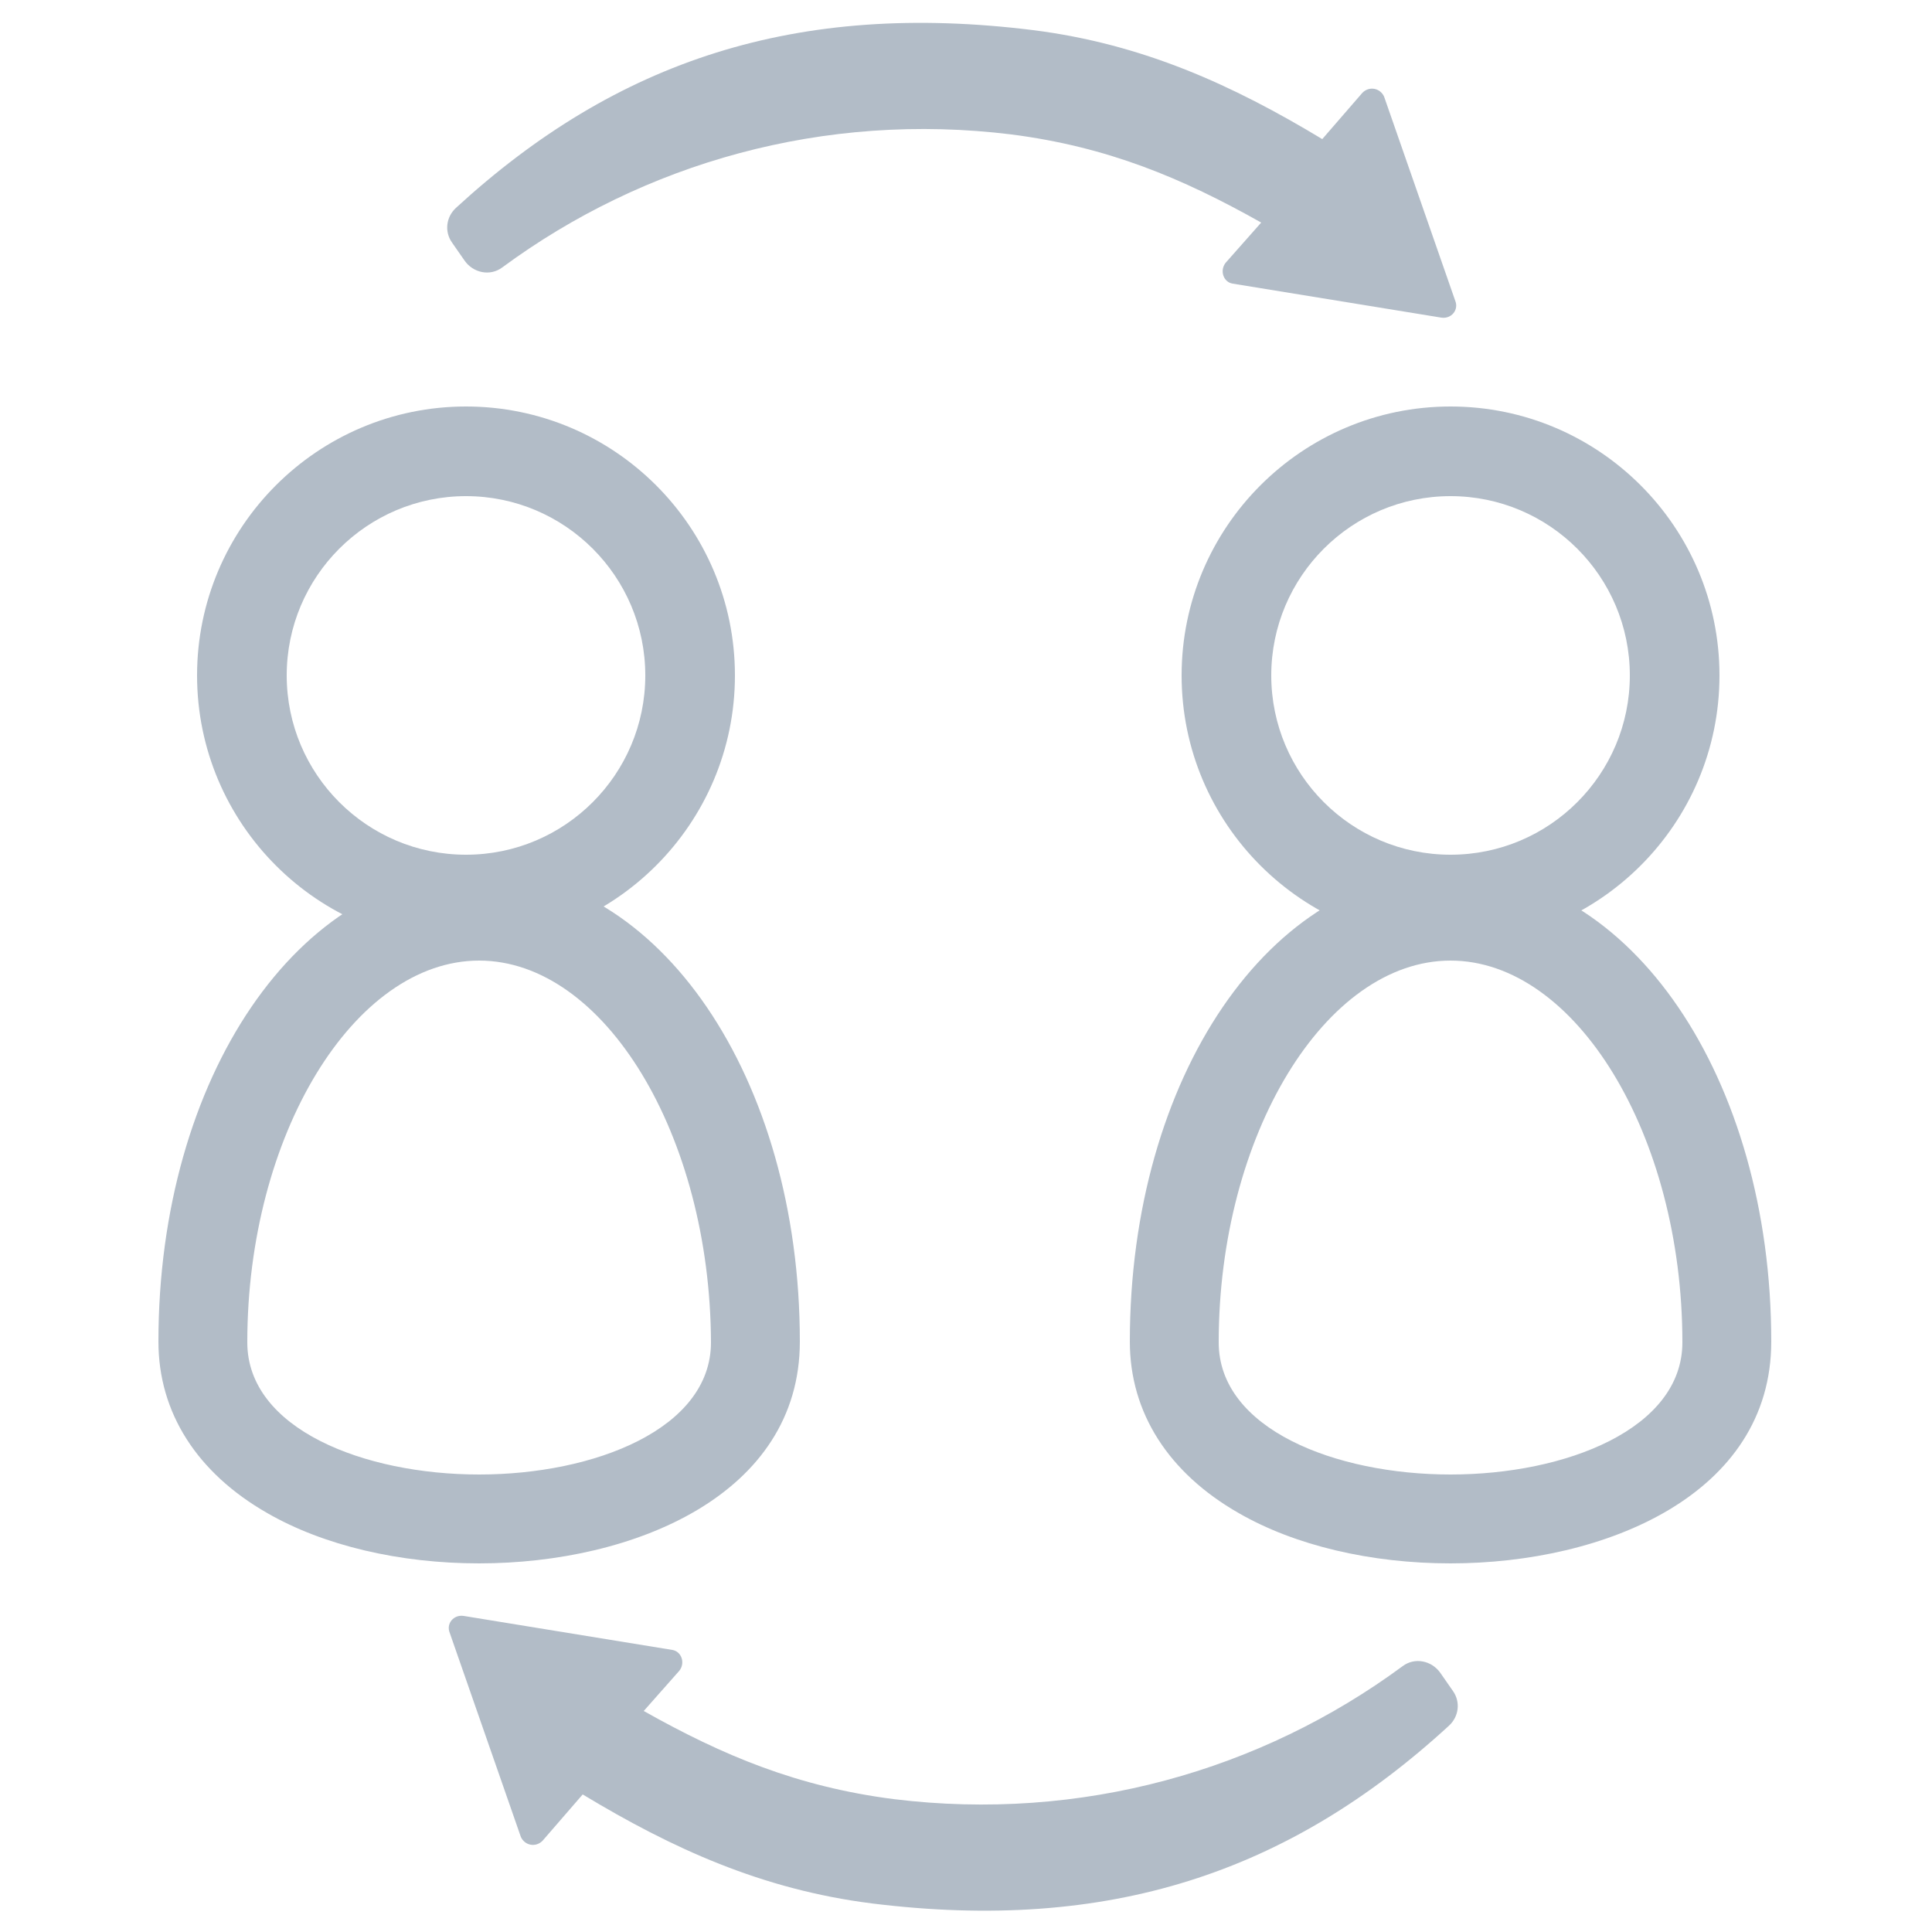 <?xml version="1.0" encoding="UTF-8" standalone="no"?>
<svg
   xmlns:dc="http://purl.org/dc/elements/1.1/"
   xmlns:cc="http://creativecommons.org/ns#"
   xmlns:rdf="http://www.w3.org/1999/02/22-rdf-syntax-ns#"
   xmlns:svg="http://www.w3.org/2000/svg"
   xmlns="http://www.w3.org/2000/svg"
   xml:space="preserve"
   style="enable-background:new 0 0 250 250;"
   viewBox="0 0 250 250"
   y="0px"
   x="0px"
   id="Layer_1"
   version="1.1"><defs
     id="defs31" /><style
     id="style3"
     type="text/css">
	.st0{fill:#466DB5;}
	.st1{fill:#456DB5;}
</style><g
     style="fill:#b2bcc7;fill-opacity:1"
     id="g5"><path
       style="fill:#b2bcc7;fill-opacity:1"
       id="path7"
       d="M187.7,122.2c-19.2,0-34.8-15.6-34.8-34.8s15.6-34.8,34.8-34.8s34.8,15.6,34.8,34.8S206.9,122.2,187.7,122.2z    M187.7,64.2c-12.8,0-23.2,10.4-23.2,23.2s10.4,23.2,23.2,23.2c12.8,0,23.2-10.4,23.2-23.2S200.5,64.2,187.7,64.2z"
       class="st0" /></g><g
     style="fill:#b2bcc7;fill-opacity:1"
     id="g9"><path
       style="fill:#b2bcc7;fill-opacity:1"
       id="path11"
       d="M60.3,122.2c-19.2,0-34.8-15.6-34.8-34.8s15.6-34.8,34.8-34.8s34.8,15.6,34.8,34.8S79.5,122.2,60.3,122.2z    M60.3,64.2c-12.8,0-23.2,10.4-23.2,23.2s10.4,23.2,23.2,23.2s23.2-10.4,23.2-23.2S73.1,64.2,60.3,64.2z"
       class="st0" /></g><g
     style="fill:#b2bcc7;fill-opacity:1"
     id="g13"><path
       style="fill:#b2bcc7;fill-opacity:1"
       id="path15"
       d="M187.7,202.3c-10.3,0-20.1-2.3-27.4-6.5c-9.1-5.2-14.1-13-14.1-22.2c0-34.2,18.2-60.9,41.5-60.9   s41.5,26.8,41.5,60.9C229.2,193.4,207.7,202.3,187.7,202.3z M187.7,124.3c-16.2,0-30,22.6-30,49.4c0,11.2,15.1,17.1,30,17.1   c14.9,0,30-5.9,30-17.1C217.7,146.9,203.9,124.3,187.7,124.3z"
       class="st0" /></g><g
     style="fill:#b2bcc7;fill-opacity:1"
     id="g17"><path
       style="fill:#b2bcc7;fill-opacity:1"
       id="path19"
       d="M62,202.3c-10.3,0-20.1-2.3-27.4-6.5c-9.1-5.2-14.1-13-14.1-22.2c0-34.2,18.2-60.9,41.5-60.9   c23.3,0,41.5,26.8,41.5,60.9C103.5,193.4,82,202.3,62,202.3z M62,124.3c-16.2,0-30,22.6-30,49.4c0,11.2,15.1,17.1,30,17.1   c14.9,0,30-5.9,30-17.1C91.9,146.9,78.2,124.3,62,124.3z"
       class="st0" /></g><g
     style="fill:#b2bcc7;fill-opacity:1"
     id="g21"><path
       style="fill:#b2bcc7;fill-opacity:1"
       id="path23"
       d="M186.4,216.5c-1.1-1.6-3.3-2.1-4.9-0.9c-18.3,13.5-41.6,20.2-65.9,17.2c-12.4-1.6-22-5.6-32.3-11.4l4.6-5.2   c0.8-1,0.3-2.5-0.9-2.7l-27-4.4c-1.3-0.2-2.3,1-1.8,2.2l9.2,26.4c0.5,1.1,1.9,1.4,2.8,0.5l5.2-6c11.6,7,23.2,12.3,37.4,14.1   c30.6,3.8,53.9-3.9,74.7-23c1.3-1.2,1.5-3.1,0.5-4.5L186.4,216.5z"
       class="st1" /></g><g
     style="fill:#b2bcc7;fill-opacity:1"
     id="g25"><path
       style="fill:#b2bcc7;fill-opacity:1"
       id="path27"
       d="M60.1,33.7c1.1,1.6,3.3,2.1,4.9,0.9c18.3-13.5,41.6-20.2,65.9-17.2c12.4,1.6,22,5.6,32.3,11.4l-4.6,5.2   c-0.8,1-0.3,2.5,0.9,2.7l27,4.4c1.3,0.2,2.3-1,1.8-2.2l-9.2-26.4c-0.5-1.1-1.9-1.4-2.8-0.5l-5.2,6c-11.6-7-23.2-12.3-37.4-14.1   c-30.6-3.8-53.9,3.9-74.7,23c-1.3,1.2-1.5,3.1-0.5,4.5L60.1,33.7z"
       class="st1" /></g></svg>